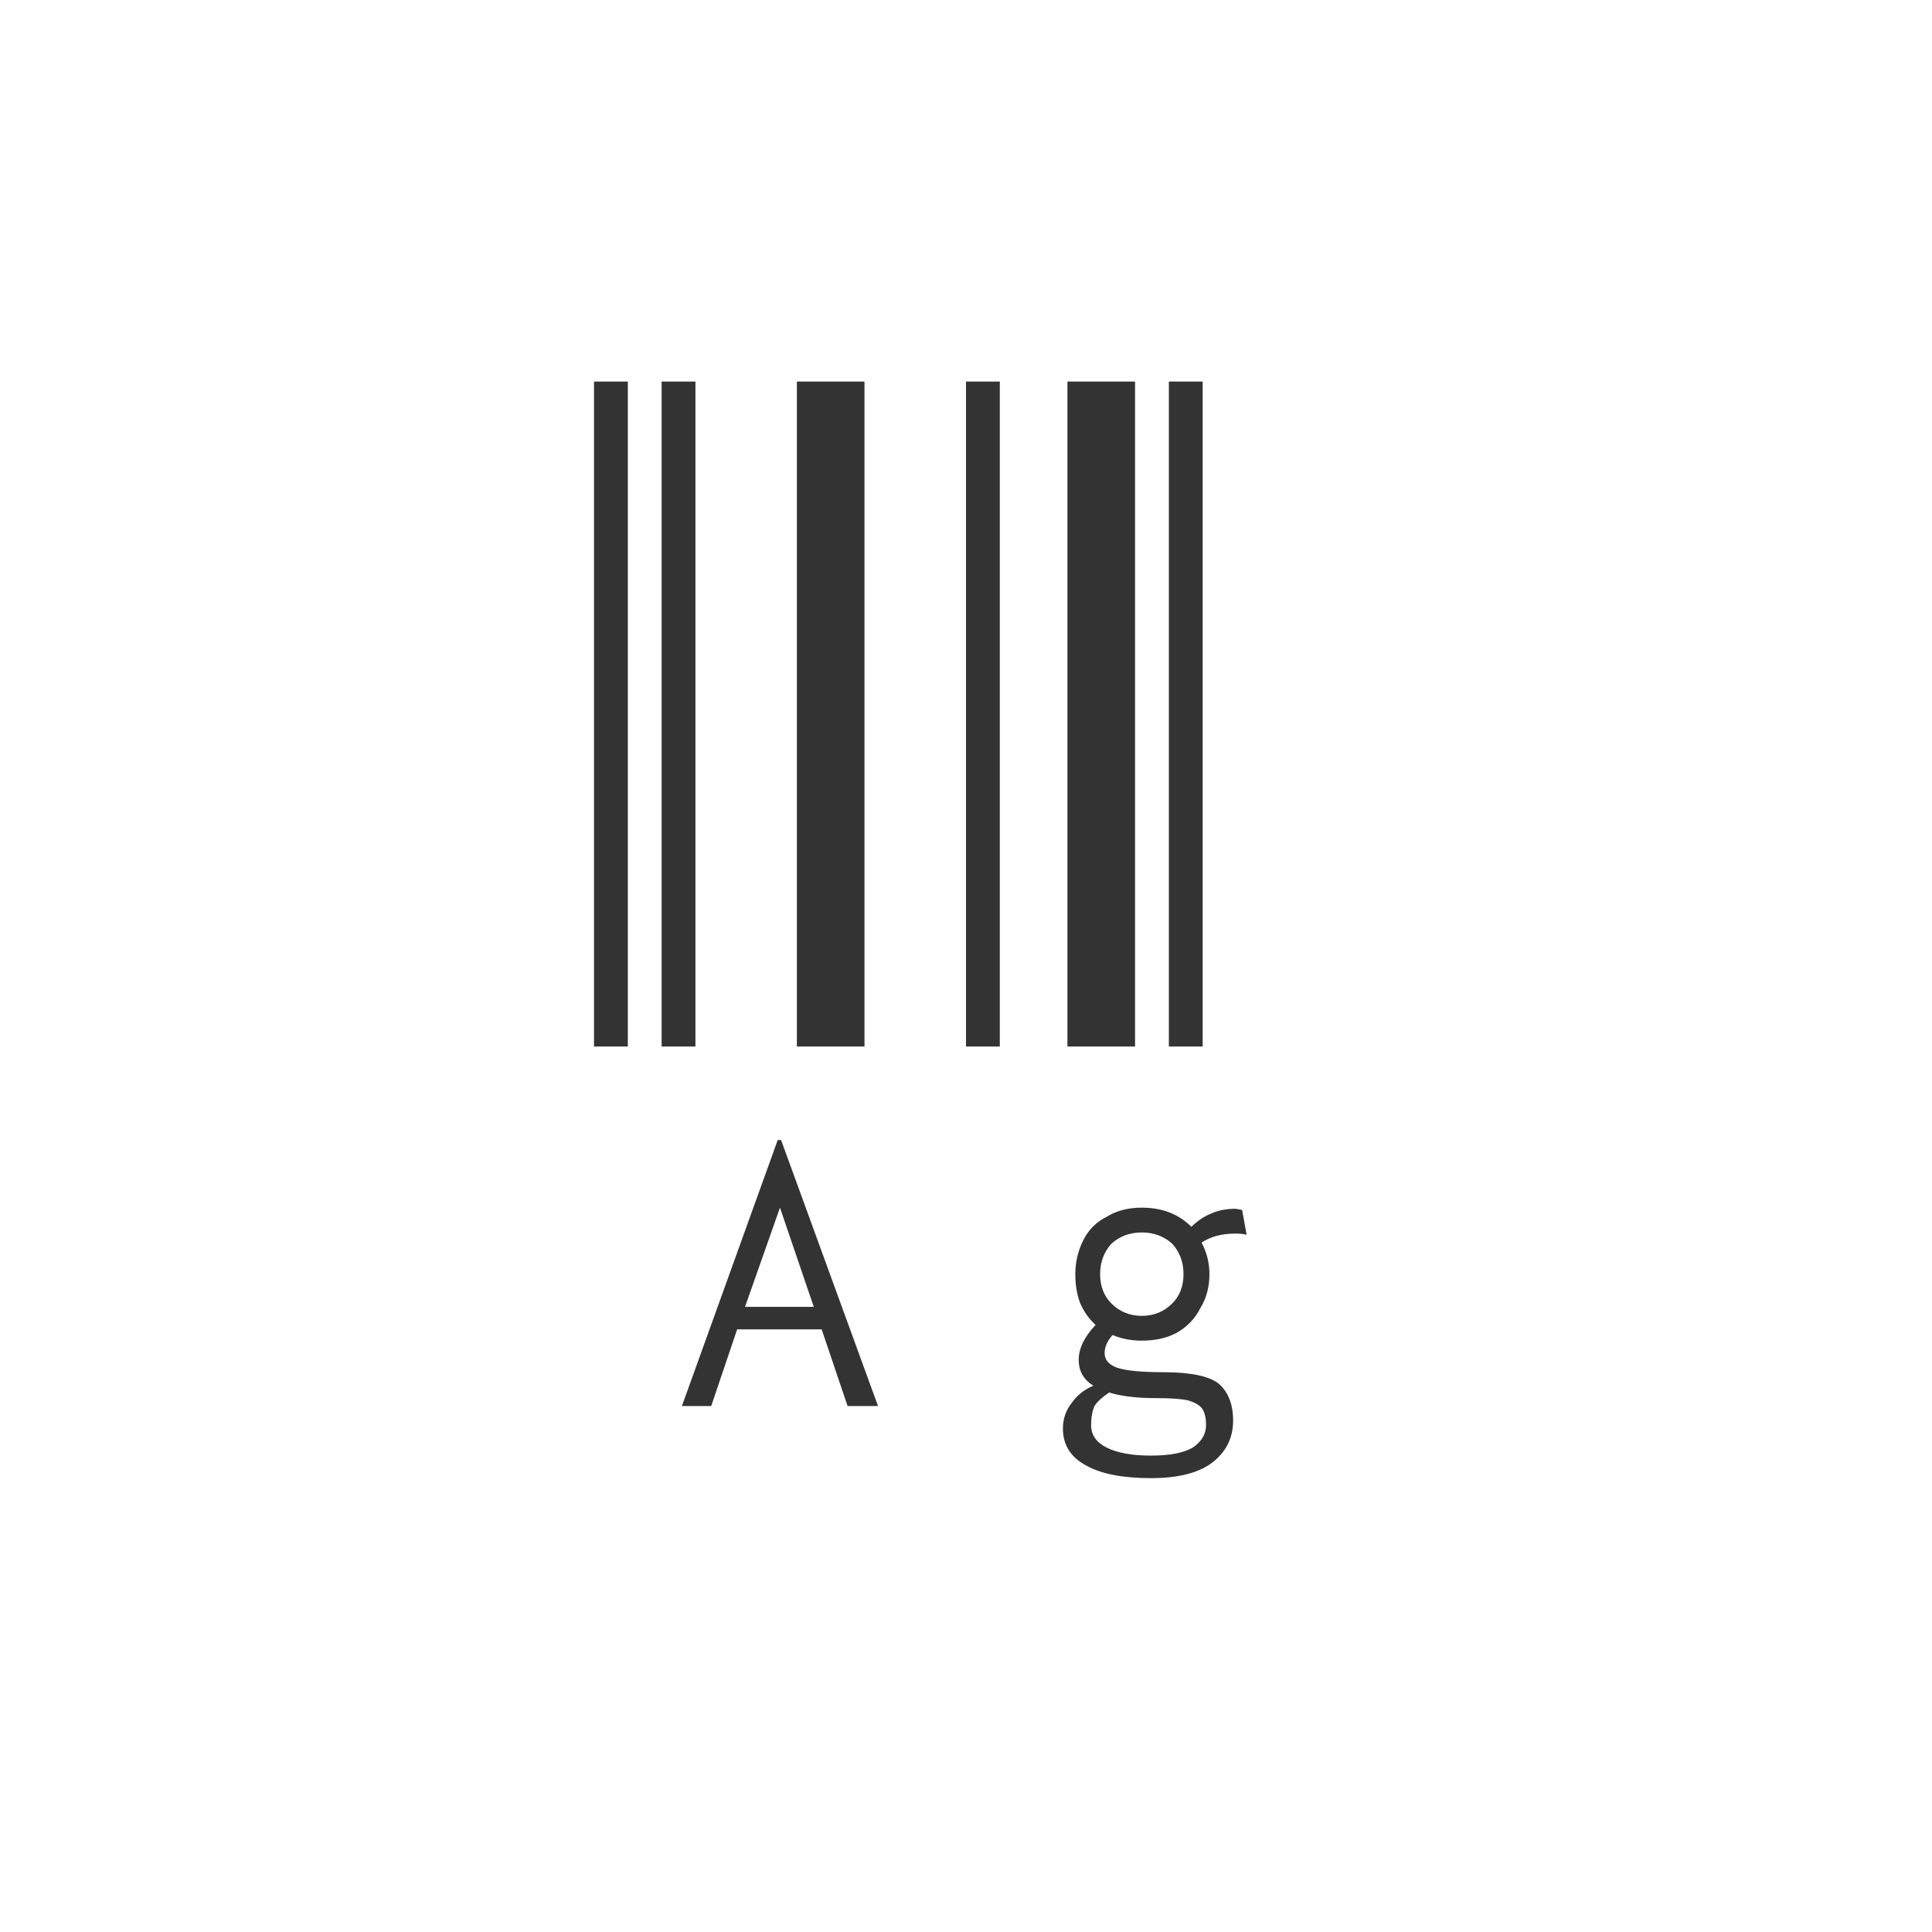 <svg width="24" height="24" viewBox="0 0 24 24" fill="none" xmlns="http://www.w3.org/2000/svg">
<path d="M7.379 13V4.74H7.799V13H7.379ZM8.219 13V4.74H8.639V13H8.219ZM9.899 13V4.74H10.739V13H9.899ZM10.207 16.514H9.157L8.835 17.466H8.471L9.661 14.162H9.703L10.907 17.466H10.529L10.207 16.514ZM10.109 16.234L9.689 15.002L9.255 16.234H10.109ZM12 13V4.74H12.42V13H12ZM13.26 13V4.74H14.1V13H13.26ZM14.52 13V4.74H14.94V13H14.52ZM15.486 15.338C15.449 15.329 15.402 15.324 15.346 15.324C15.178 15.324 15.038 15.361 14.926 15.436C14.991 15.557 15.024 15.688 15.024 15.828C15.024 15.987 14.987 16.127 14.912 16.248C14.847 16.379 14.749 16.481 14.618 16.556C14.497 16.621 14.352 16.654 14.184 16.654C14.053 16.654 13.932 16.631 13.82 16.584C13.755 16.659 13.722 16.733 13.722 16.808C13.722 16.892 13.773 16.953 13.876 16.99C13.988 17.027 14.179 17.046 14.45 17.046C14.786 17.046 15.015 17.093 15.136 17.186C15.257 17.289 15.318 17.443 15.318 17.648C15.318 17.853 15.239 18.021 15.08 18.152C14.912 18.292 14.651 18.362 14.296 18.362C13.951 18.362 13.685 18.311 13.498 18.208C13.302 18.105 13.204 17.951 13.204 17.746C13.204 17.625 13.241 17.517 13.316 17.424C13.381 17.331 13.47 17.261 13.582 17.214C13.461 17.139 13.4 17.032 13.4 16.892C13.4 16.752 13.47 16.607 13.61 16.458C13.526 16.383 13.461 16.29 13.414 16.178C13.377 16.075 13.358 15.959 13.358 15.828C13.358 15.679 13.391 15.539 13.456 15.408C13.521 15.277 13.619 15.179 13.75 15.114C13.871 15.039 14.016 15.002 14.184 15.002C14.436 15.002 14.641 15.081 14.8 15.24C14.875 15.165 14.959 15.109 15.052 15.072C15.136 15.035 15.234 15.016 15.346 15.016L15.43 15.03L15.486 15.338ZM14.184 16.346C14.333 16.346 14.459 16.295 14.562 16.192C14.655 16.099 14.702 15.977 14.702 15.828C14.702 15.679 14.655 15.553 14.562 15.45C14.459 15.357 14.333 15.31 14.184 15.31C14.035 15.31 13.909 15.357 13.806 15.45C13.713 15.553 13.666 15.679 13.666 15.828C13.666 15.977 13.713 16.099 13.806 16.192C13.909 16.295 14.035 16.346 14.184 16.346ZM14.982 17.704C14.982 17.62 14.968 17.555 14.94 17.508C14.912 17.461 14.851 17.424 14.758 17.396C14.674 17.377 14.543 17.368 14.366 17.368C14.123 17.368 13.927 17.345 13.778 17.298C13.694 17.354 13.633 17.41 13.596 17.466C13.568 17.531 13.554 17.611 13.554 17.704C13.554 17.825 13.619 17.919 13.75 17.984C13.881 18.049 14.063 18.082 14.296 18.082C14.529 18.082 14.702 18.049 14.814 17.984C14.926 17.909 14.982 17.816 14.982 17.704Z" fill="#333333"/>
</svg>
